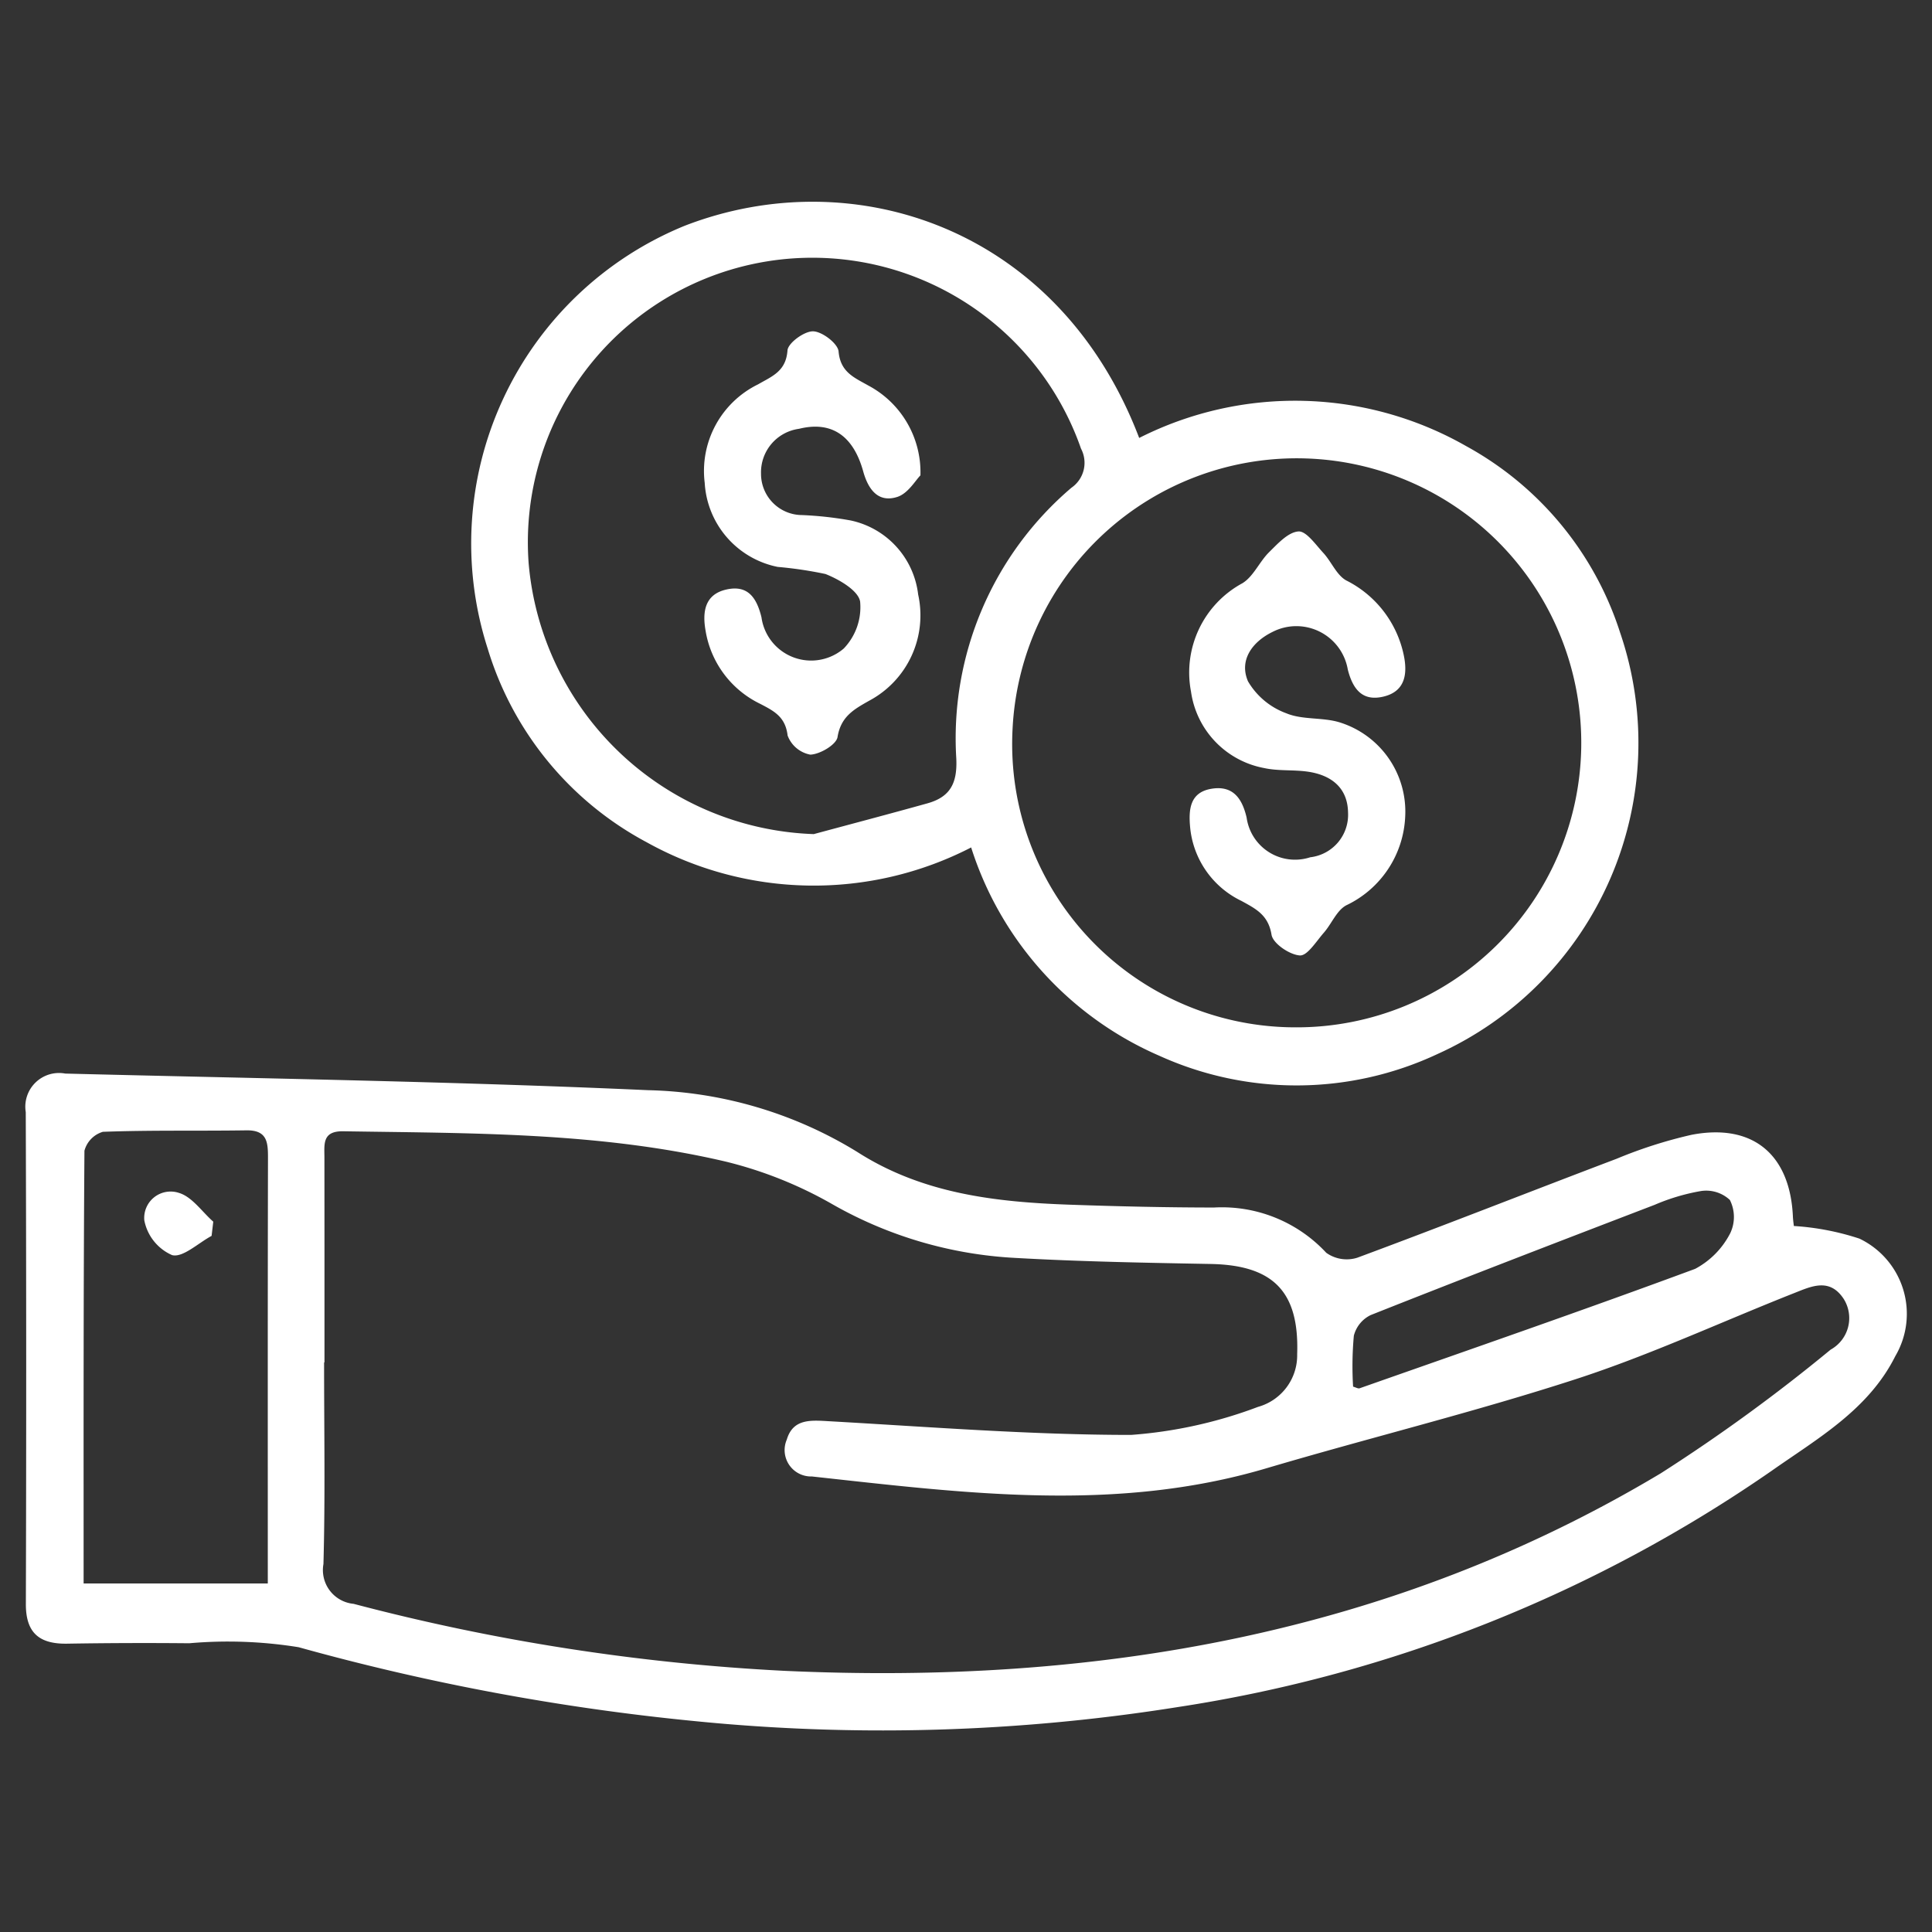 <svg xmlns="http://www.w3.org/2000/svg" viewBox="0 0 75 75">
  <rect x="0" y="0" width="75" height="75" fill="#333333" stroke="none"/>
  <defs>
    <style>
      .cls-1 {
        fill: #fff;
      }
    </style>
  </defs>
  <title>workBusinessIcon</title>
  <g id="Camada_1" data-name="Camada 1">
    <g>
      <path class="cls-1" d="M69.637,47.593a10.147,10.147,0,0,1,2.545.49,3.236,3.236,0,0,1,1.394,4.561c-1.045,2.089-3.026,3.202-4.817,4.464a55.007,55.007,0,0,1-23.024,9.158,73.115,73.115,0,0,1-18.795.544,89.869,89.869,0,0,1-15.345-2.865,17.215,17.215,0,0,0-4.247-.154q-2.372-.023-4.744.016c-1.063.016-1.603-.403-1.6-1.538Q1.032,52.721,1,43.173A1.308,1.308,0,0,1,2.533,41.676c7.545.191,15.093.305,22.631.645a16.188,16.188,0,0,1,8.106,2.392c2.54,1.63,5.382,1.953,8.285,2.054,1.857.065,3.715.108,5.572.109a5.526,5.526,0,0,1,4.358,1.757,1.366,1.366,0,0,0,1.206.191c3.365-1.248,6.703-2.566,10.059-3.838a17.851,17.851,0,0,1,2.921-.934c2.37-.453,3.819.76,3.929,3.172C69.607,47.376,69.63,47.526,69.637,47.593ZM12.596,52.889h-.015c0,2.609.047,5.219-.025,7.826a1.317,1.317,0,0,0,1.172,1.546A81.85,81.85,0,0,0,30.437,64.861c12.04.554,23.548-1.391,34.035-7.668a67.473,67.473,0,0,0,6.593-4.8,1.399,1.399,0,0,0,.501-1.979c-.544-.816-1.246-.481-1.902-.222-2.824,1.115-5.59,2.403-8.472,3.34-3.969,1.29-8.034,2.283-12.038,3.469-5.858,1.735-11.748.957-17.639.315a1.025,1.025,0,0,1-.972-1.431c.246-.827.947-.752,1.66-.712,3.901.22,7.804.53,11.706.53a17.551,17.551,0,0,0,4.927-1.088,2.076,2.076,0,0,0,1.52-2.043c.084-2.416-.911-3.46-3.364-3.505-2.527-.046-5.057-.092-7.58-.235a16.008,16.008,0,0,1-7.089-2.078,15.968,15.968,0,0,0-4.143-1.659c-4.882-1.148-9.876-1.1-14.855-1.179-.826-.013-.731.509-.731,1.027Q12.598,48.917,12.596,52.889Zm-9.35,8.582h7.15c0-5.589-.005-11.044.007-16.5.001-.611-.016-1.103-.837-1.091-1.858.028-3.717-.012-5.573.057a1.049,1.049,0,0,0-.715.734C3.237,50.241,3.246,55.811,3.246,61.471Zm49.28-7.642c.106.029.195.085.255.064,4.347-1.529,8.703-3.036,13.024-4.636a3.233,3.233,0,0,0,1.368-1.395,1.466,1.466,0,0,0-.02-1.28,1.347,1.347,0,0,0-1.115-.347,7.966,7.966,0,0,0-1.807.537c-3.68,1.411-7.358,2.826-11.021,4.279a1.226,1.226,0,0,0-.654.801A13.1,13.1,0,0,0,52.527,53.829Z"/>
      <path class="cls-1" d="M37.7,32.898a13.344,13.344,0,0,1-12.606-.207,12.672,12.672,0,0,1-6.163-7.516A13.321,13.321,0,0,1,26.583,8.763c6.565-2.539,14.532.085,17.64,8.238a13.403,13.403,0,0,1,12.69.315,12.657,12.657,0,0,1,5.979,7.24,13.251,13.251,0,0,1-7.088,16.361,12.894,12.894,0,0,1-10.802.066A13.159,13.159,0,0,1,37.7,32.898ZM50.324,39.881A11.045,11.045,0,1,0,39.308,28.293,10.996,10.996,0,0,0,50.324,39.881ZM31.59,32.38c1.47-.396,2.942-.784,4.408-1.193.879-.245,1.171-.769,1.125-1.742a12.771,12.771,0,0,1,4.471-10.512,1.175,1.175,0,0,0,.371-1.516,11.044,11.044,0,0,0-21.444,4.439A11.508,11.508,0,0,0,31.59,32.38Z"/>
      <path class="cls-1" d="M8.214,47.977c-.518.276-1.116.855-1.534.746a1.857,1.857,0,0,1-1.078-1.35,1.025,1.025,0,0,1,1.344-1.065c.51.151.893.73,1.333,1.117Z"/>
      <path class="cls-1" d="M54.55,31.692a4.005,4.005,0,0,1-2.286,3.451c-.374.198-.569.718-.874,1.066-.292.332-.639.9-.93.881-.4-.026-1.043-.463-1.099-.802-.125-.768-.603-1.004-1.165-1.313A3.538,3.538,0,0,1,46.198,32.084c-.06-.684.008-1.324.824-1.463.831-.141,1.197.36,1.372,1.12a1.897,1.897,0,0,0,2.469,1.538,1.66,1.66,0,0,0,1.468-1.739c-.016-.981-.68-1.469-1.606-1.59-.547-.072-1.115-.017-1.65-.134A3.517,3.517,0,0,1,46.235,26.85a3.941,3.941,0,0,1,1.995-4.209c.43-.262.66-.835,1.038-1.207.336-.331.738-.775,1.137-.803.302-.022.668.511.966.833.315.341.511.856.887,1.067a4.202,4.202,0,0,1,2.236,2.903c.153.732.051,1.402-.776,1.605-.813.199-1.197-.263-1.397-1.049a2.026,2.026,0,0,0-2.922-1.459c-.8.392-1.304,1.107-.951,1.92a2.865,2.865,0,0,0,1.488,1.239c.63.264,1.409.147,2.075.354A3.627,3.627,0,0,1,54.55,31.692Z"/>
      <path class="cls-1" d="M35.731,18.454c-.186.184-.478.7-.894.835-.749.242-1.134-.294-1.327-.988-.389-1.402-1.239-1.964-2.49-1.655a1.704,1.704,0,0,0-1.477,1.745A1.599,1.599,0,0,0,31.138,19.995a13.767,13.767,0,0,1,1.878.208,3.335,3.335,0,0,1,2.627,2.878,3.753,3.753,0,0,1-1.9,4.12c-.601.34-1.1.616-1.23,1.412-.048.295-.68.669-1.056.682a1.168,1.168,0,0,1-.882-.742c-.086-.727-.522-.948-1.07-1.233a3.837,3.837,0,0,1-2.115-2.84c-.13-.733-.027-1.406.804-1.594.816-.185,1.172.285,1.366,1.076a1.947,1.947,0,0,0,3.195,1.213,2.317,2.317,0,0,0,.635-1.821c-.07-.429-.814-.861-1.345-1.071a15.422,15.422,0,0,0-1.856-.276A3.536,3.536,0,0,1,27.357,18.747,3.743,3.743,0,0,1,29.427,14.921c.55-.317,1.085-.507,1.143-1.317.021-.29.655-.752.997-.742.354.01.961.476.987.783.069.806.612,1.013,1.154,1.321A3.814,3.814,0,0,1,35.731,18.454Z"/>
    </g>
  </g>
</svg>
